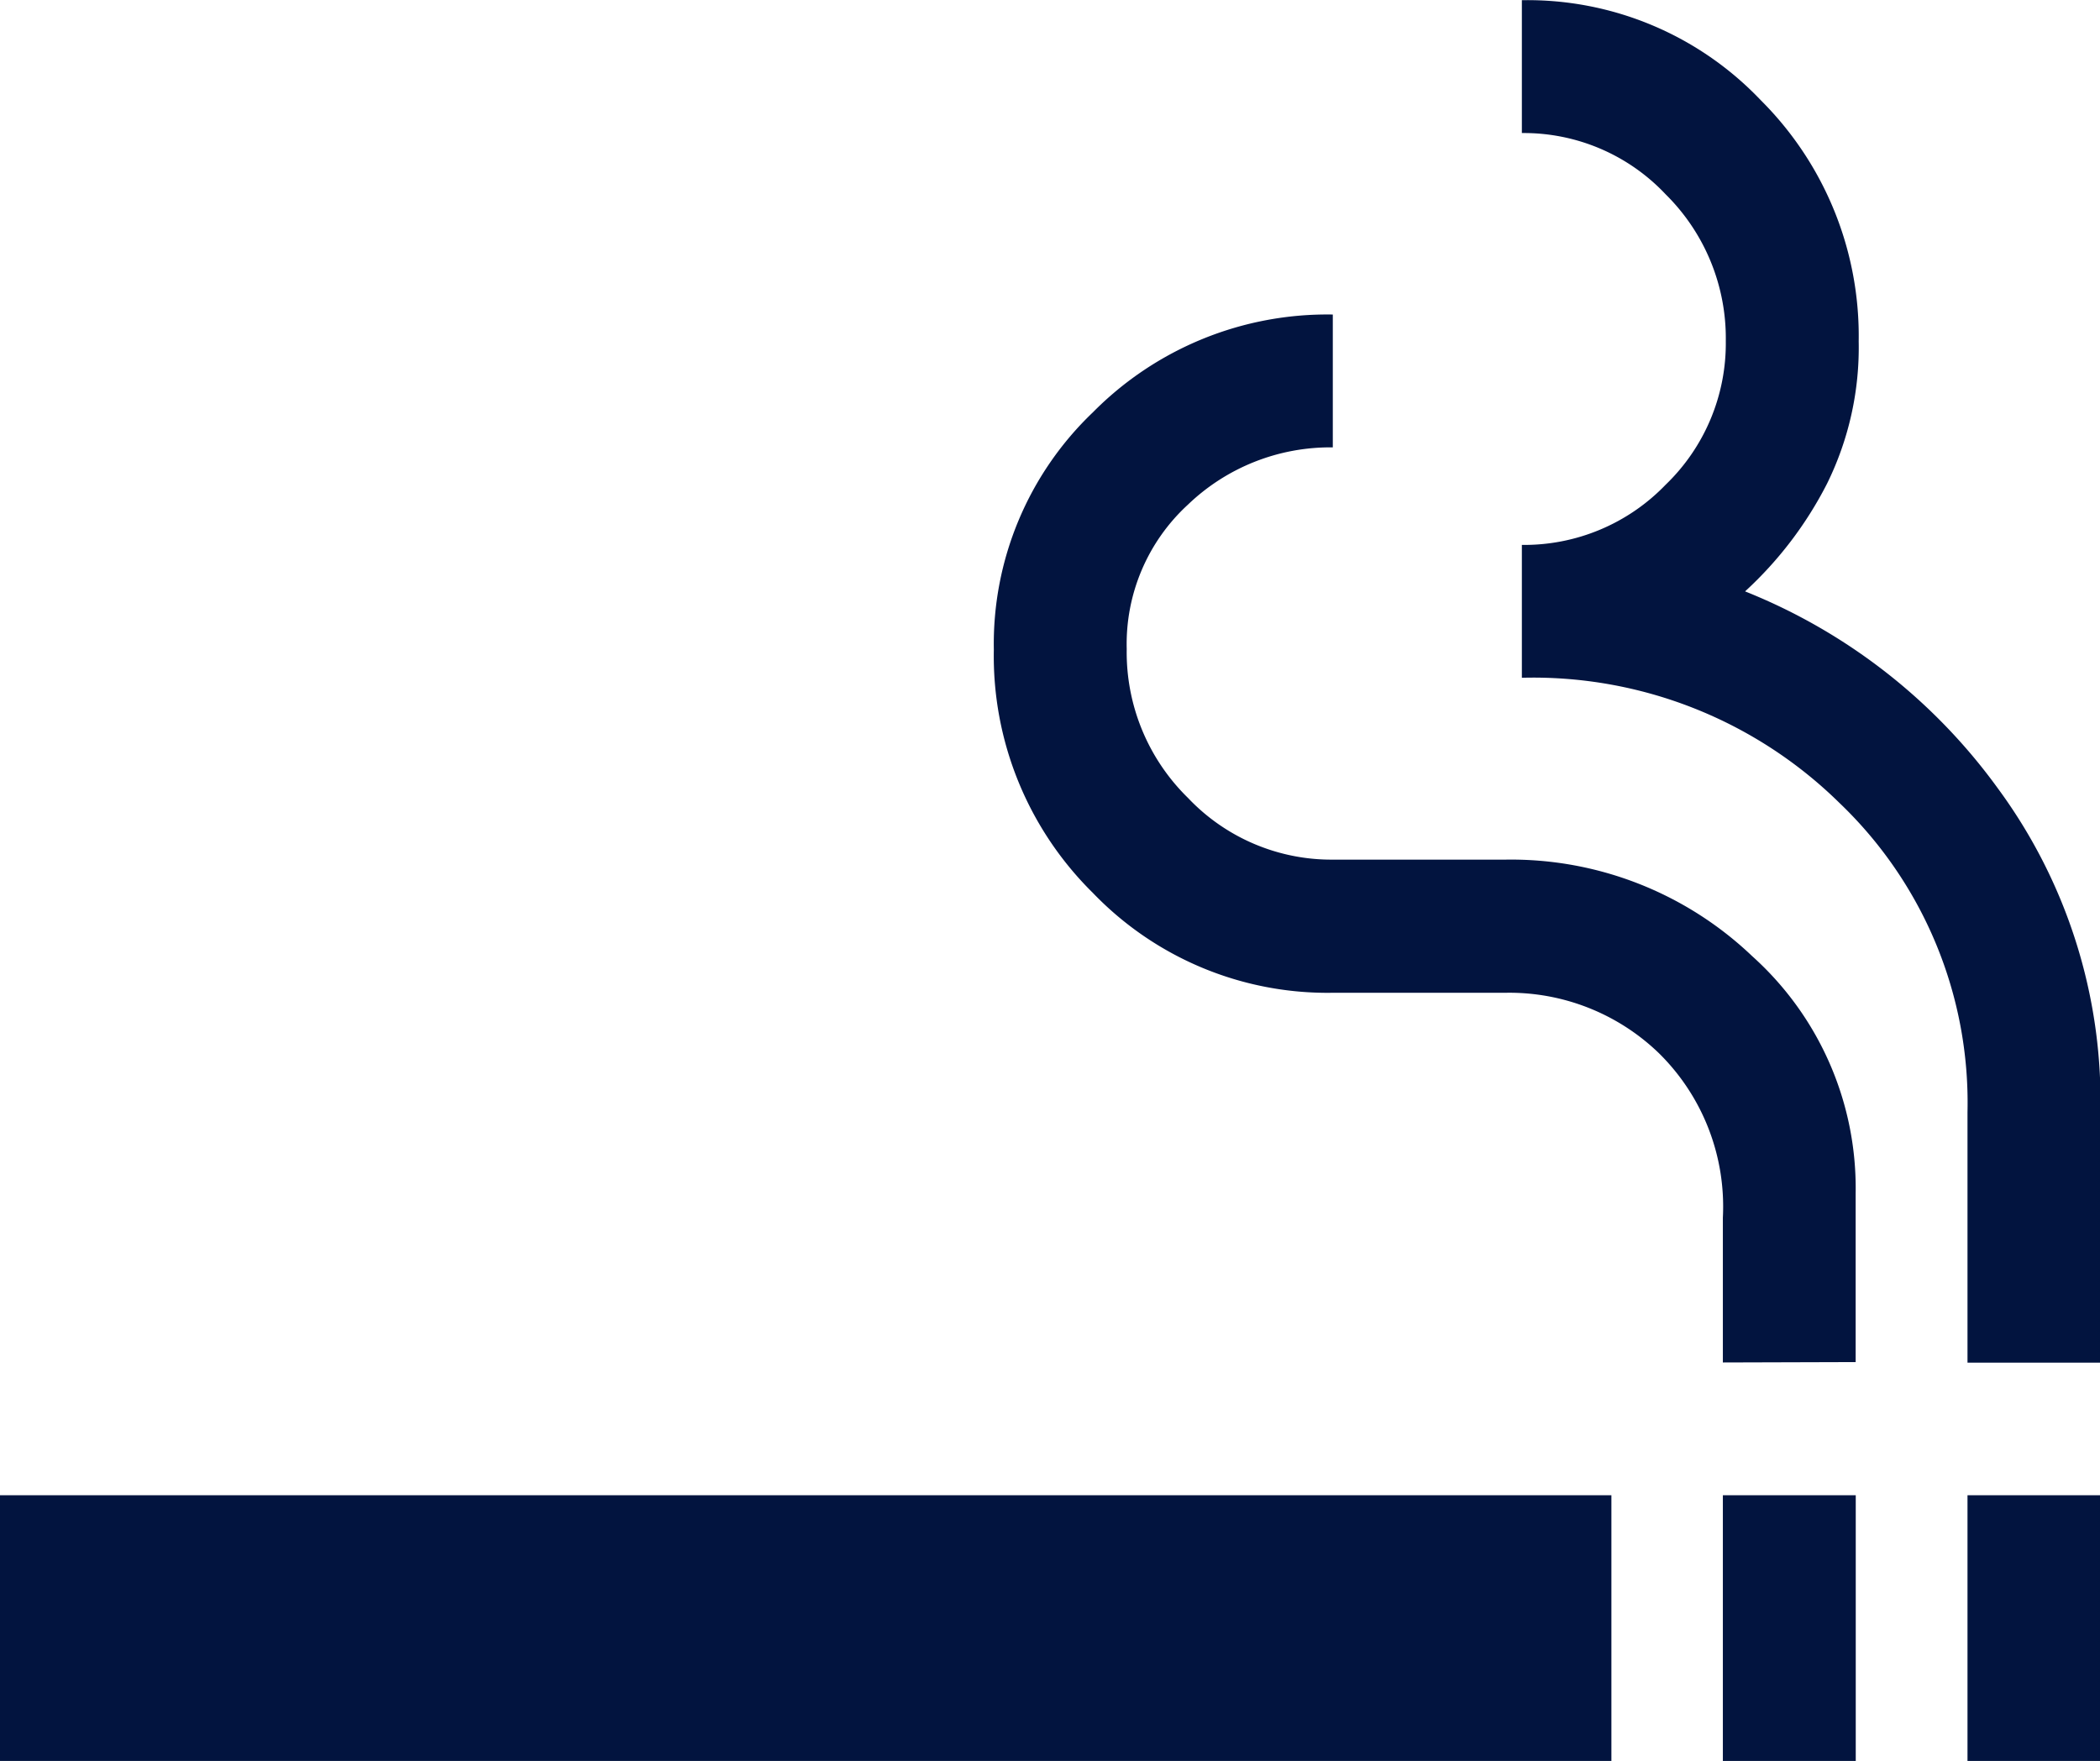 <svg id="smoking" xmlns="http://www.w3.org/2000/svg" width="21.46" height="18" viewBox="0 0 21.46 18">
  <path id="smoking_rooms_24dp_000_FILL0_wght300_GRAD0_opsz24" d="M103.08-831.23v-2.716h16.467v2.716Zm17.606,0v-2.716h1.358v2.716Zm2.5,0v-2.716h1.358v2.716Zm-2.5-4.073v-1.48a2.2,2.2,0,0,0-.655-1.683,2.2,2.2,0,0,0-1.566-.616H116.7a3.324,3.324,0,0,1-2.452-1.021,3.4,3.4,0,0,1-1.012-2.487,3.273,3.273,0,0,1,1.012-2.425,3.367,3.367,0,0,1,2.452-1v1.358a2.1,2.1,0,0,0-1.48.585,1.933,1.933,0,0,0-.626,1.476,2.081,2.081,0,0,0,.626,1.522,2.017,2.017,0,0,0,1.48.631h1.765a3.569,3.569,0,0,1,2.52.986,3.187,3.187,0,0,1,1.058,2.425v1.725Zm2.5,0v-2.562a4.238,4.238,0,0,0-1.309-3.158,4.462,4.462,0,0,0-3.245-1.279v-1.358a2.006,2.006,0,0,0,1.469-.615,2.006,2.006,0,0,0,.615-1.469,2.068,2.068,0,0,0-.615-1.5,1.989,1.989,0,0,0-1.469-.626v-1.358a3.287,3.287,0,0,1,2.442,1.023,3.4,3.4,0,0,1,1,2.464,3.145,3.145,0,0,1-.324,1.456,3.893,3.893,0,0,1-.837,1.1,5.884,5.884,0,0,1,2.585,2.016,5.387,5.387,0,0,1,1.046,3.306v2.562h-1.358Z" transform="translate(-103.08 849.23)" fill="#02143f"/>
</svg>
